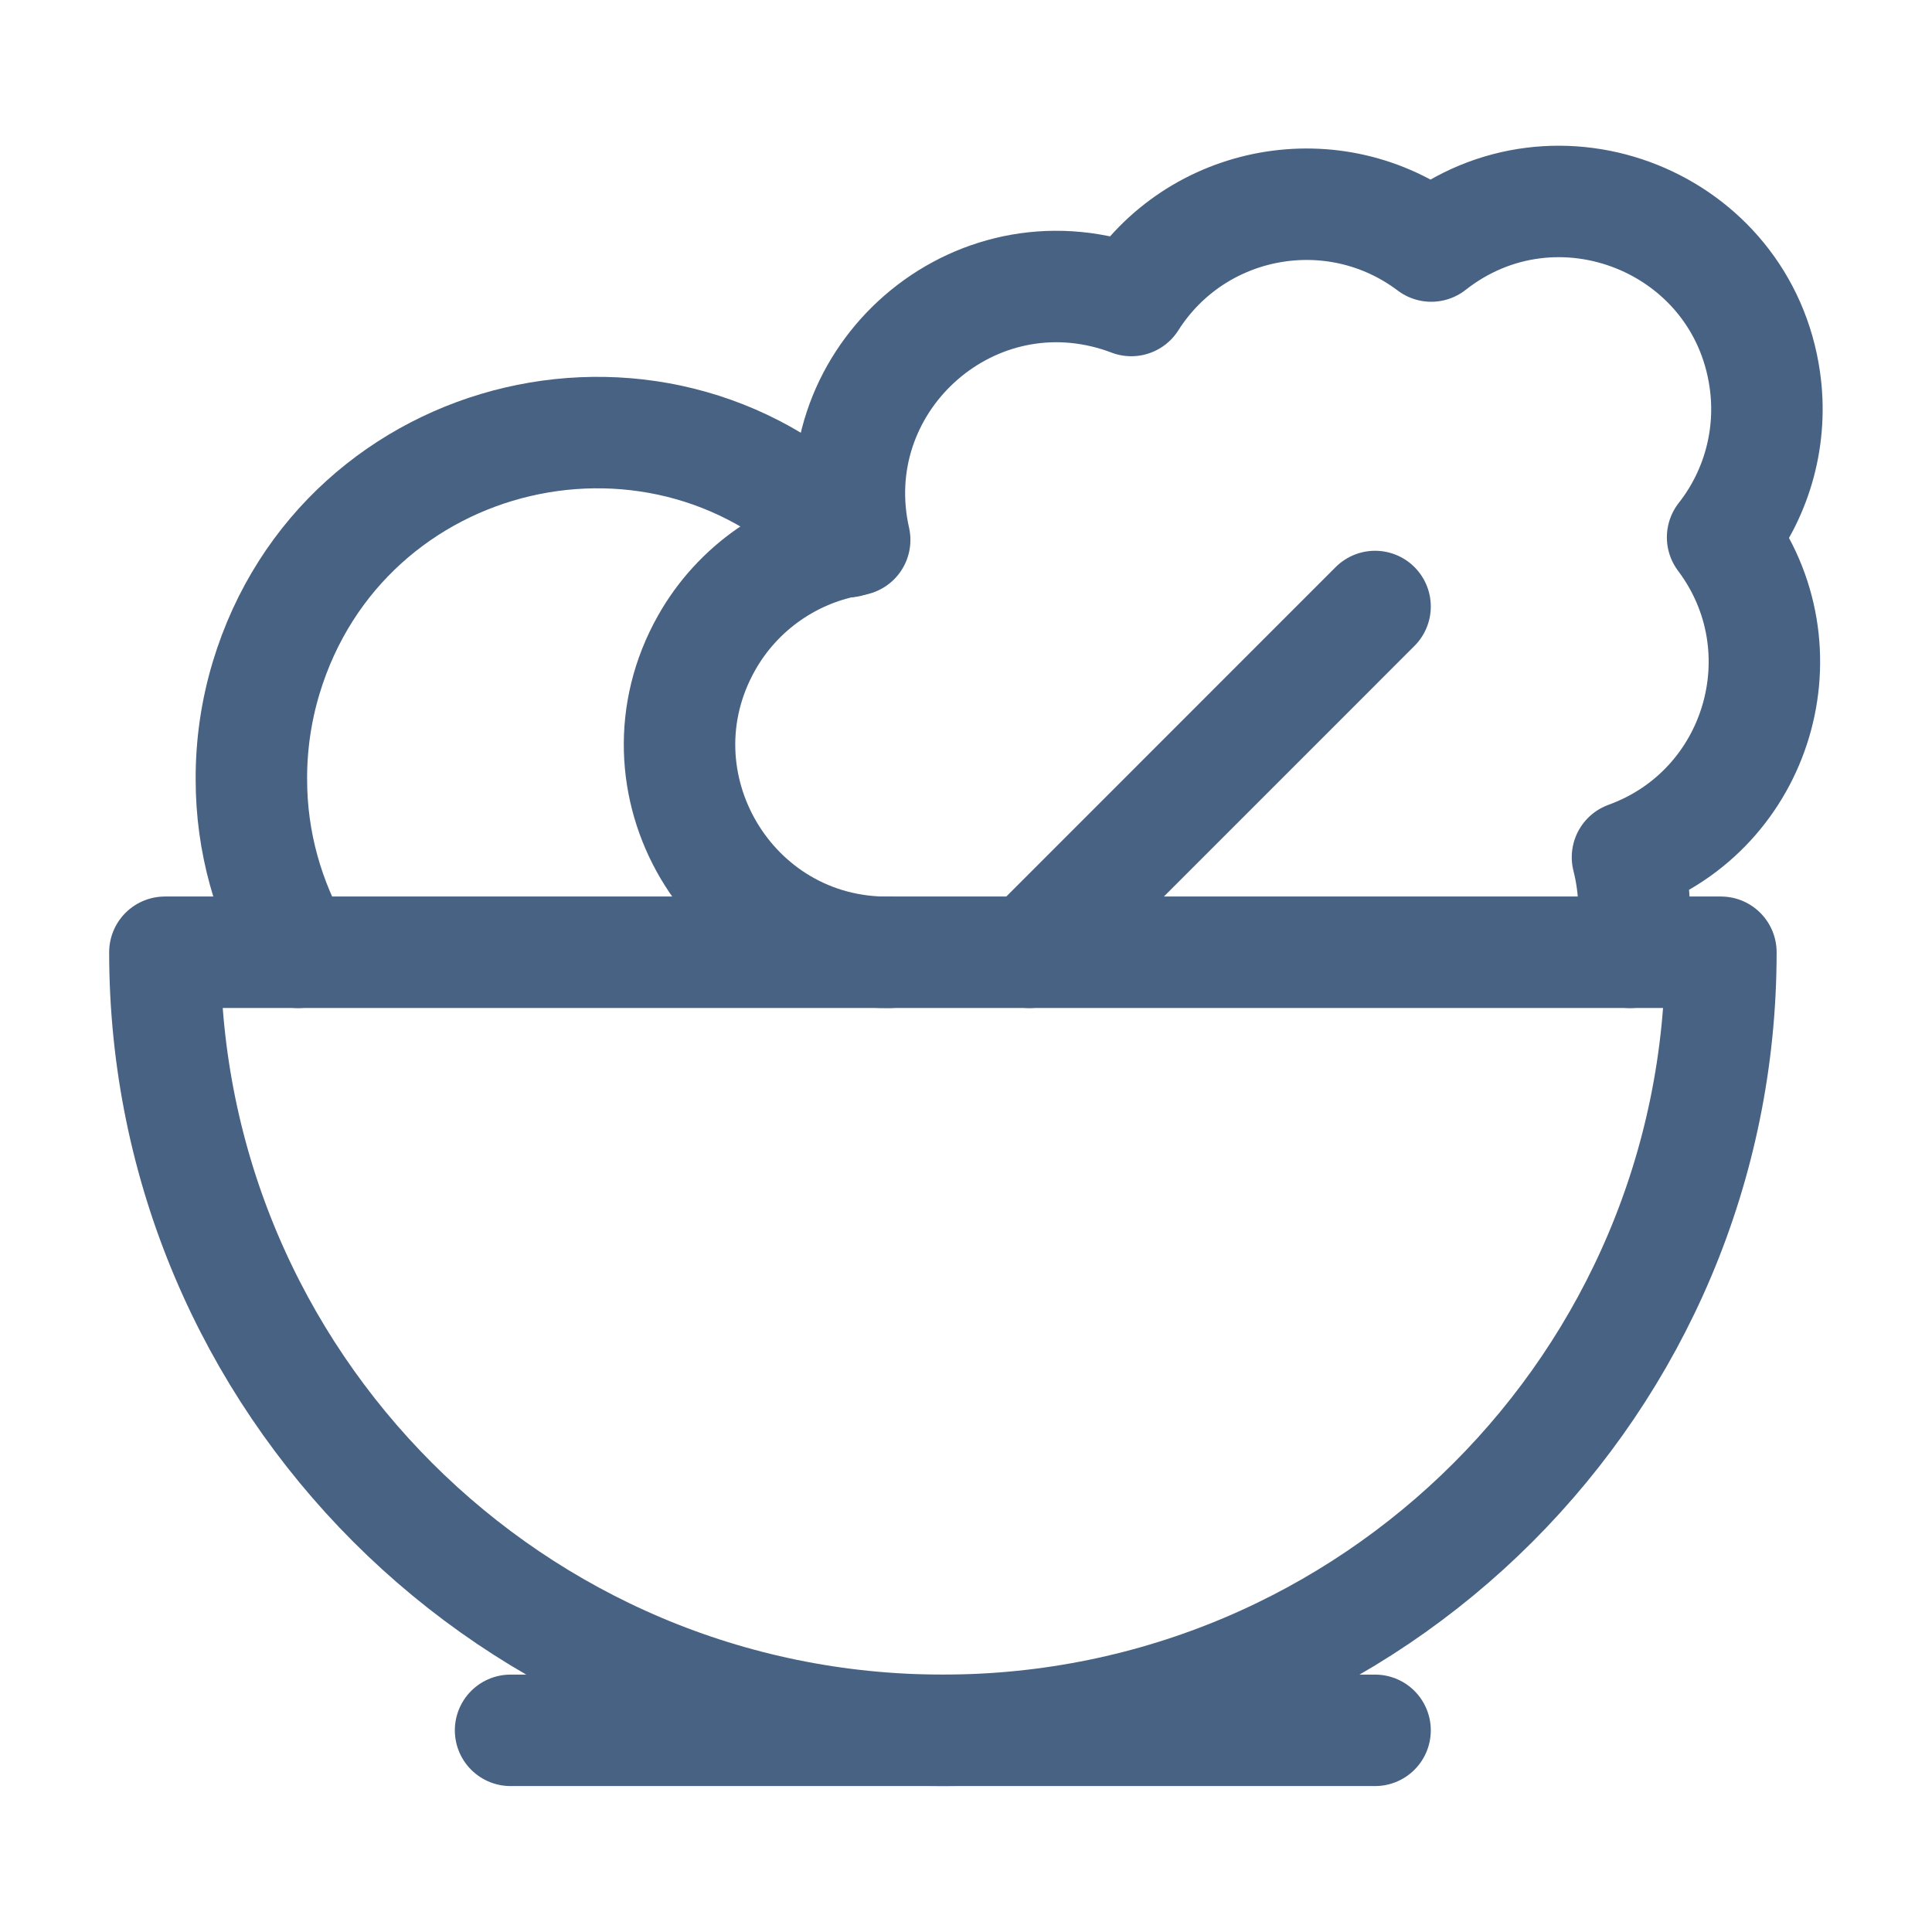 <svg width="26" height="26" viewBox="0 0 26 26" fill="none" xmlns="http://www.w3.org/2000/svg">
<path d="M6.871 23.286H18.505" stroke="#486284" stroke-width="1.5" stroke-linecap="round" stroke-linejoin="round"/>
<path d="M12.689 23.286C18.472 23.286 23.159 18.598 23.159 12.815H2.219C2.219 18.598 6.906 23.286 12.689 23.286Z" stroke="#486284" stroke-width="1.5" stroke-linecap="round" stroke-linejoin="round"/>
<path d="M11.967 12.816C9.818 12.836 8.453 10.522 9.51 8.65C9.928 7.91 10.662 7.4 11.502 7.266C11.028 5.17 13.001 3.347 15.054 3.985C15.111 4.003 15.168 4.022 15.224 4.044C16.098 2.668 17.96 2.33 19.261 3.311C20.951 1.983 23.445 2.982 23.75 5.109C23.859 5.865 23.653 6.632 23.182 7.231C24.311 8.732 23.668 10.896 21.902 11.536C22.008 11.955 22.02 12.392 21.937 12.816" stroke="#486284" stroke-width="1.5" stroke-linecap="round" stroke-linejoin="round"/>
<path d="M13.852 12.816L18.505 8.162" stroke="#486284" stroke-width="1.5" stroke-linecap="round" stroke-linejoin="round"/>
<path d="M11.41 7.29C8.965 4.684 4.616 5.701 3.582 9.121C3.448 9.565 3.381 10.026 3.383 10.489C3.383 11.338 3.616 12.129 4.011 12.816" stroke="#486284" stroke-width="1.5" stroke-linecap="round" stroke-linejoin="round"/>
</svg>
